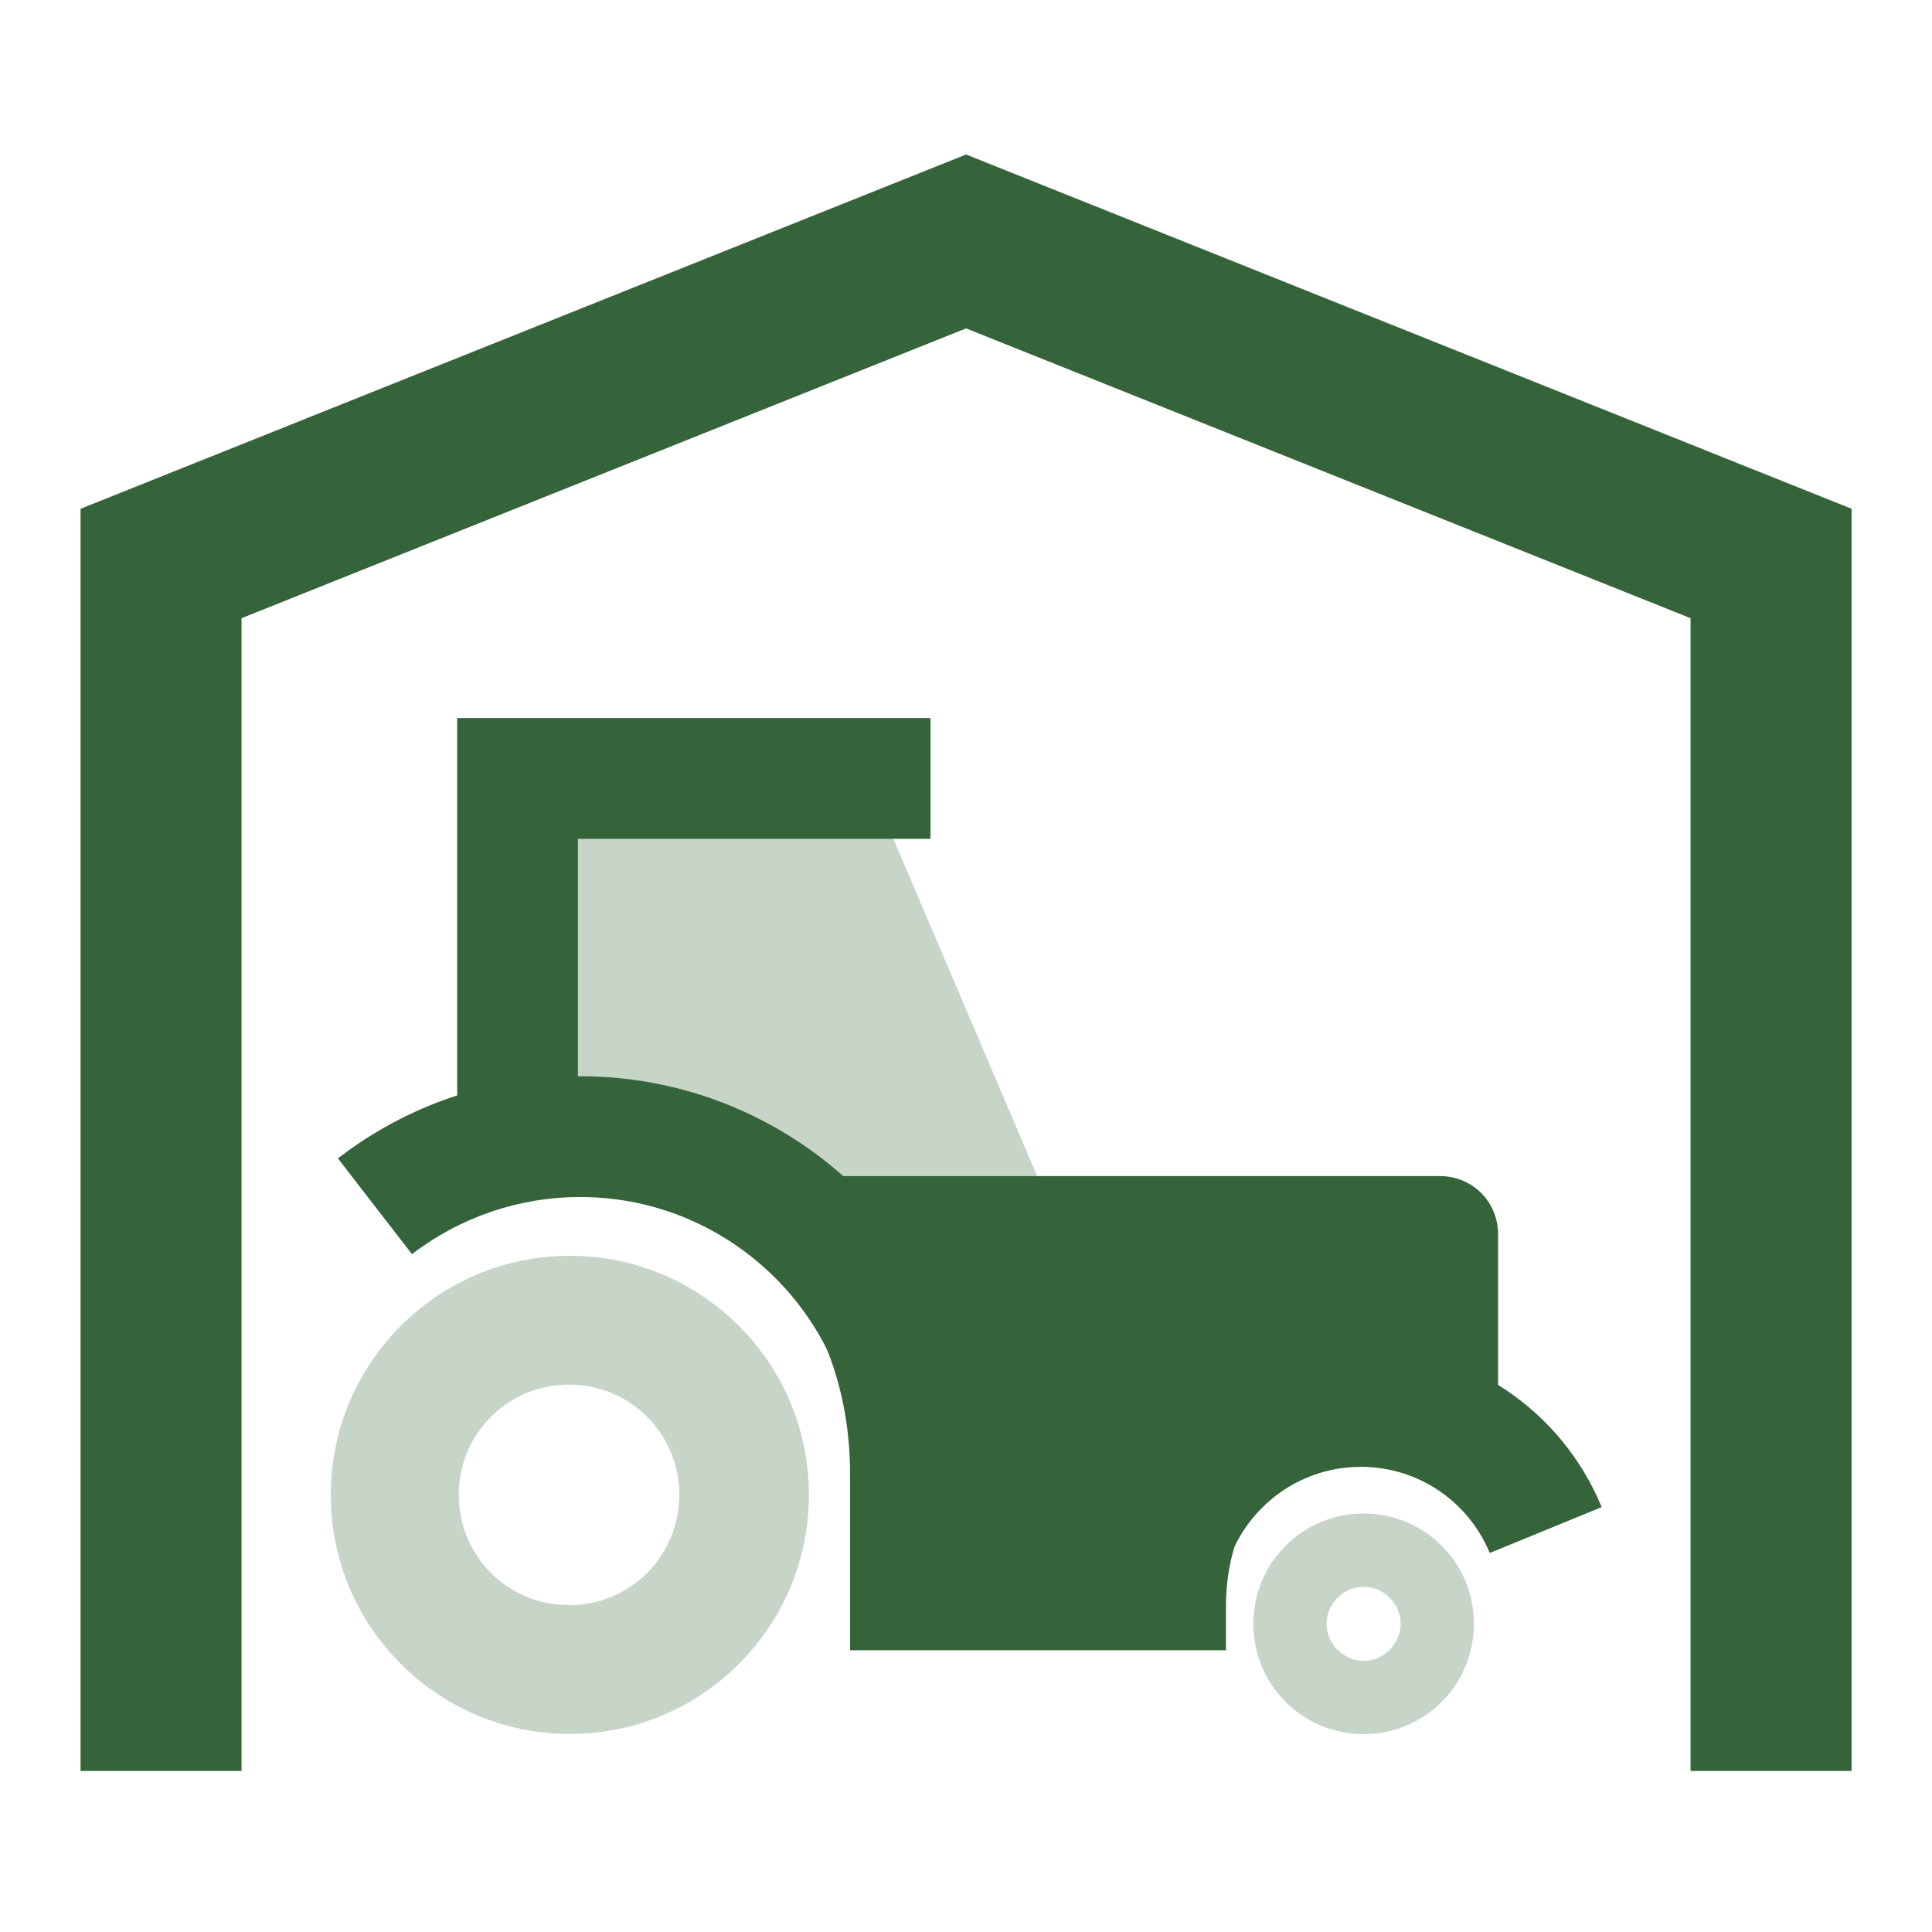 <svg width="40" height="40" viewBox="0 0 40 40" fill="none" xmlns="http://www.w3.org/2000/svg">
<mask id="mask0_581_27239" style="mask-type:luminance" maskUnits="userSpaceOnUse" x="0" y="0" width="40" height="40">
<path d="M40 0H0V40H40V0Z" fill="white"/>
</mask>
<g mask="url(#mask0_581_27239)">
<path d="M38.335 36.666H35.001V12.799L20.001 6.799L5.001 12.799V36.666H1.668V10.533L20.001 3.199L38.335 10.533V36.666Z" fill="#35633A"/>
<path d="M21.965 25.501H16.798L14.415 23.735H10.898V16.201H17.998L21.965 25.501Z" fill="#C7D5C9"/>
<path d="M11.965 23.467H9.465V14.867H19.265V17.367H11.965V23.467Z" fill="#35633A"/>
<path d="M14.782 24.35L12.016 24.433C15.366 24.433 17.599 27.15 17.599 30.5V34.166H25.382V33.266C25.382 31.483 26.366 30.016 28.149 30.016L31.016 30.133V25.55C31.016 24.883 30.482 24.35 29.816 24.35H14.766" fill="#35633A"/>
<path d="M25.277 33.269H22.777C22.777 30.302 25.194 27.869 28.177 27.869C30.377 27.869 32.327 29.186 33.161 31.203L30.844 32.153C30.394 31.069 29.344 30.369 28.177 30.369C26.577 30.369 25.277 31.669 25.277 33.269Z" fill="#35633A"/>
<path d="M20.229 30.5H17.729C17.729 27.35 15.163 24.783 12.013 24.783C10.746 24.783 9.529 25.2 8.529 25.966L6.996 23.983C8.446 22.866 10.179 22.283 12.013 22.283C16.546 22.283 20.229 25.966 20.229 30.5Z" fill="#35633A"/>
<path d="M25.949 33.619C25.949 34.886 26.966 35.903 28.233 35.903C29.499 35.903 30.516 34.886 30.516 33.619C30.516 32.353 29.499 31.336 28.233 31.336C26.966 31.336 25.949 32.353 25.949 33.619ZM27.466 33.619C27.466 33.203 27.816 32.853 28.233 32.853C28.649 32.853 28.999 33.203 28.999 33.619C28.999 34.036 28.649 34.386 28.233 34.386C27.816 34.386 27.466 34.036 27.466 33.619Z" fill="#C7D5C9"/>
<path d="M6.848 30.95C6.848 33.683 9.064 35.9 11.798 35.9C14.531 35.9 16.748 33.683 16.748 30.95C16.748 28.217 14.531 26 11.798 26C9.064 26 6.848 28.217 6.848 30.95ZM9.498 30.95C9.498 29.683 10.514 28.667 11.781 28.667C13.048 28.667 14.064 29.683 14.064 30.95C14.064 32.217 13.048 33.233 11.781 33.233C10.514 33.233 9.498 32.217 9.498 30.95Z" fill="#C7D5C9"/>
</g>
</svg>
